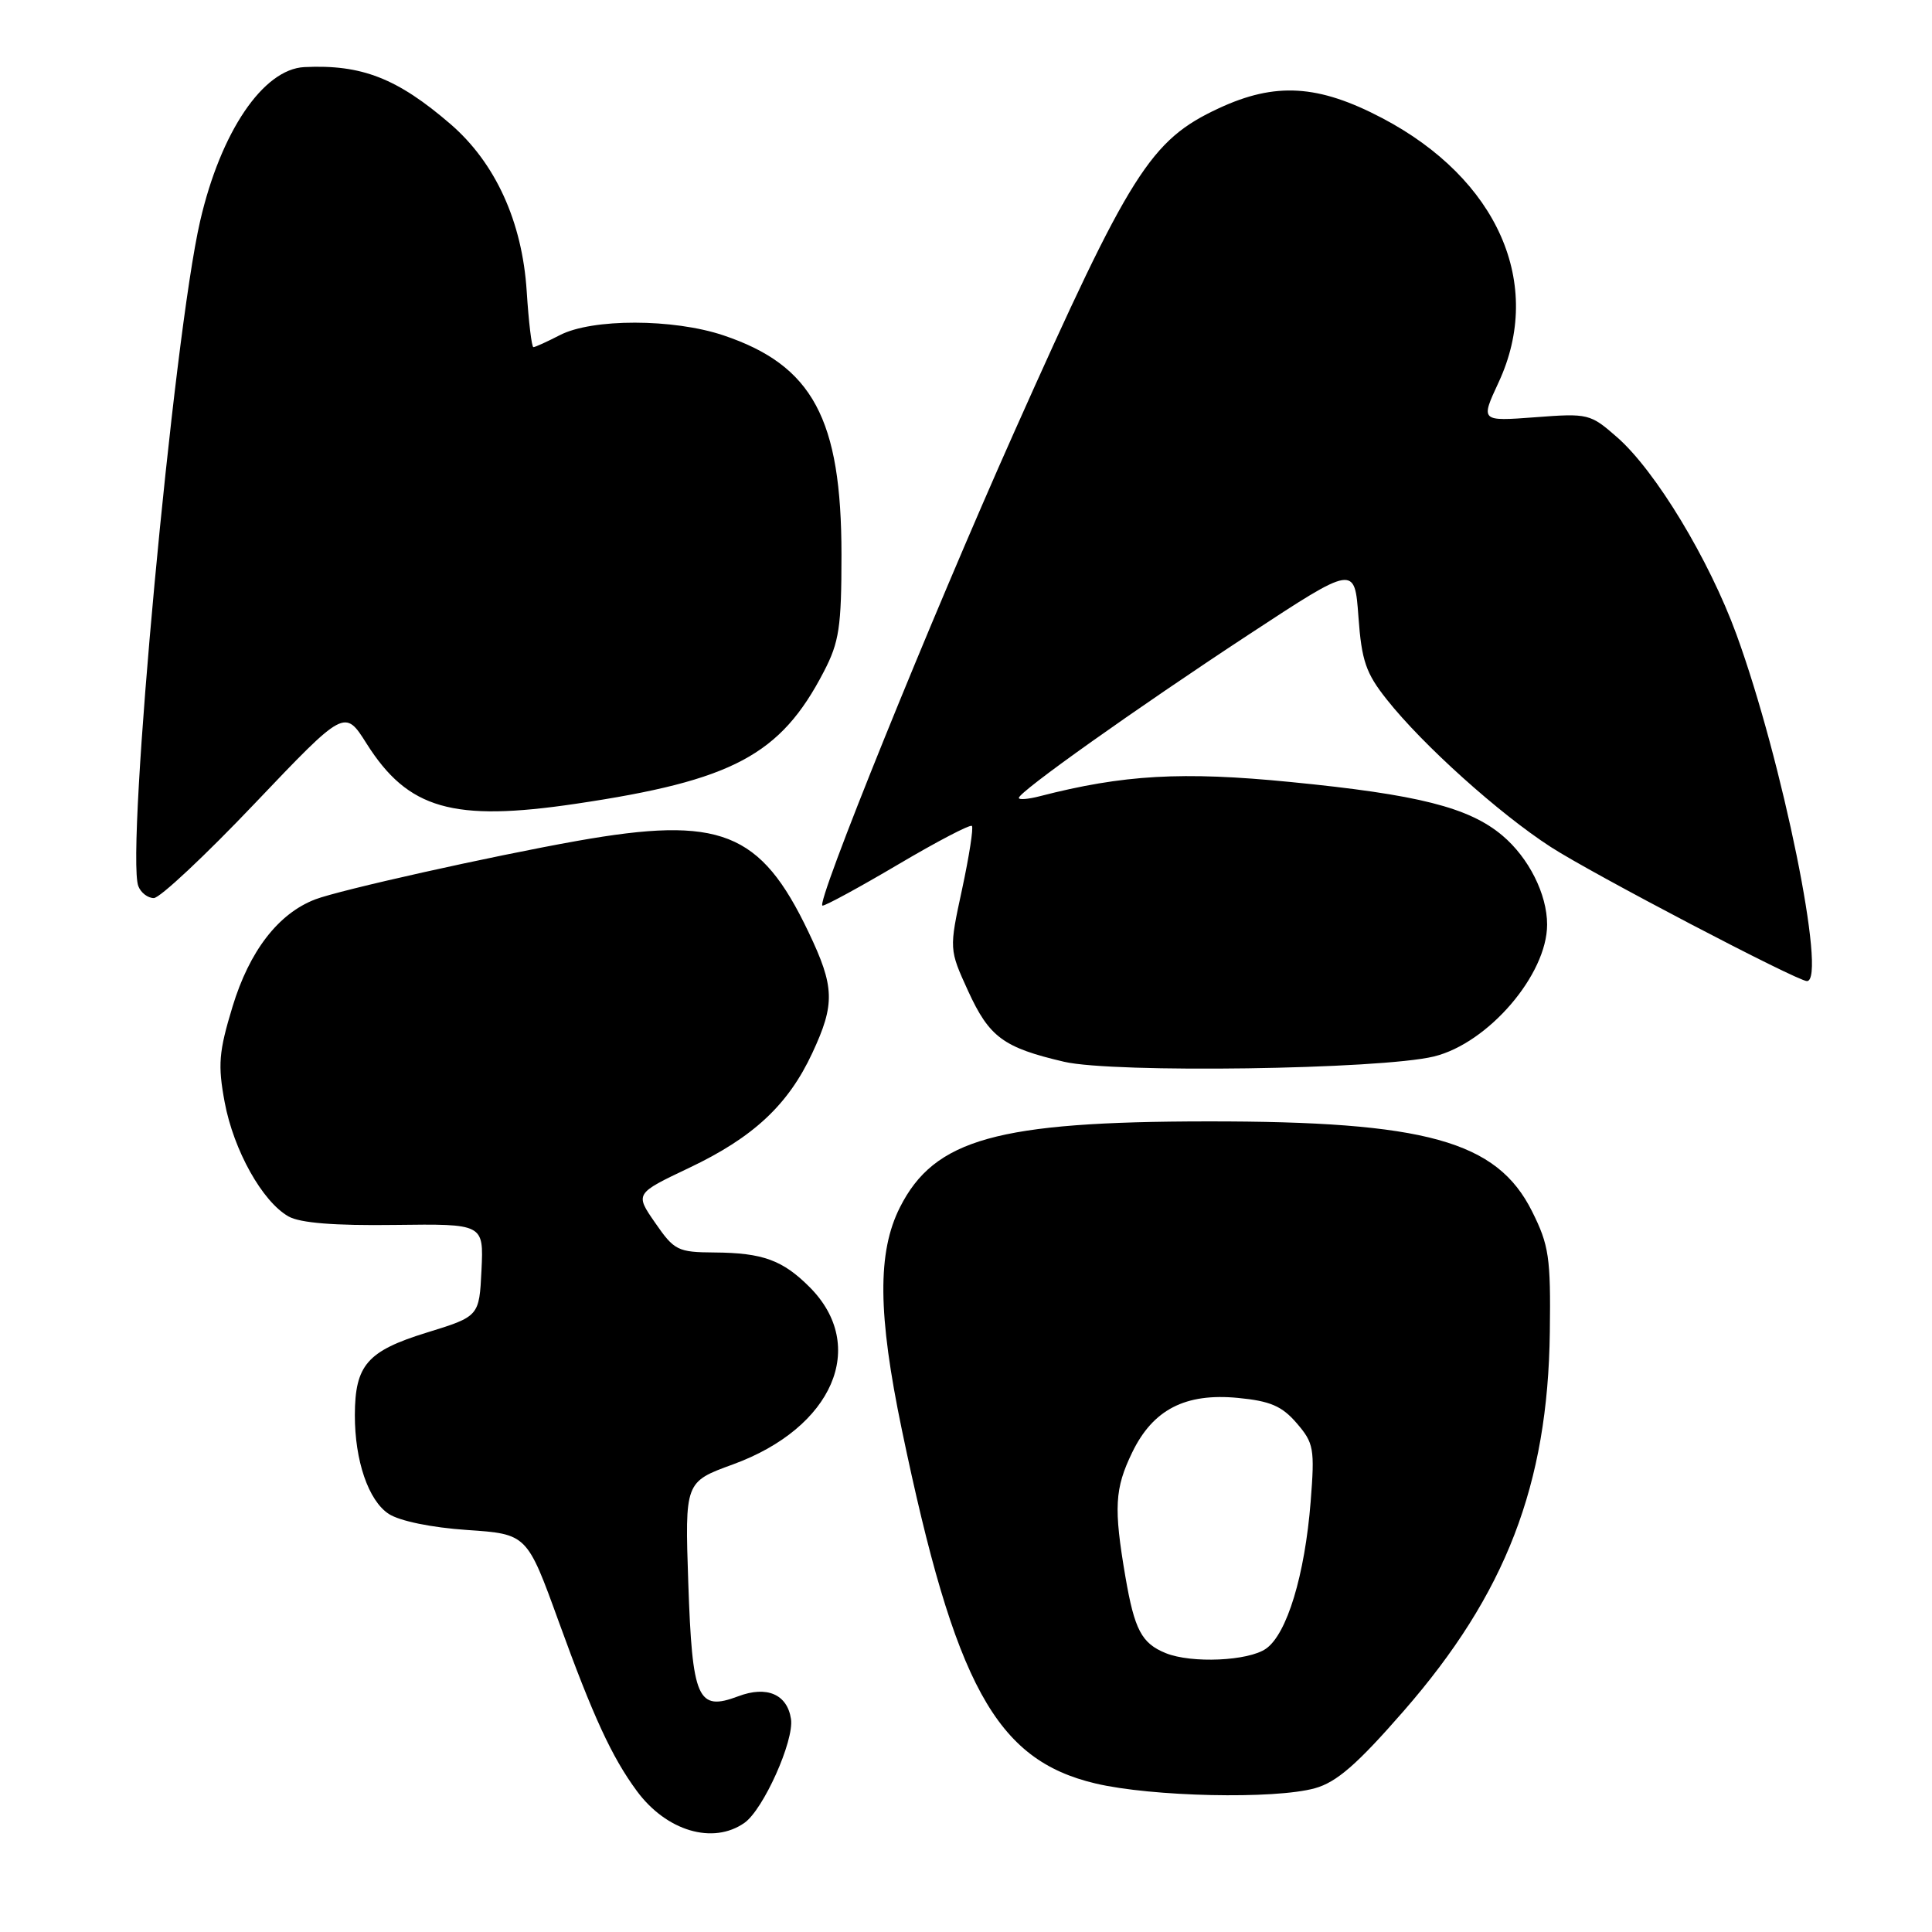 <?xml version="1.0" encoding="UTF-8" standalone="no"?>
<!DOCTYPE svg PUBLIC "-//W3C//DTD SVG 1.1//EN" "http://www.w3.org/Graphics/SVG/1.1/DTD/svg11.dtd" >
<svg xmlns="http://www.w3.org/2000/svg" xmlns:xlink="http://www.w3.org/1999/xlink" version="1.1" viewBox="0 0 256 256">
 <g >
 <path fill="currentColor"
d=" M 98.64 241.54 C 101.15 239.78 105.24 230.66 104.81 227.78 C 104.32 224.50 101.60 223.33 97.81 224.77 C 92.43 226.79 91.73 225.19 91.20 209.72 C 90.75 196.36 90.75 196.36 97.12 194.04 C 110.38 189.20 115.07 178.35 107.27 170.54 C 103.70 166.97 101.07 166.01 94.68 165.96 C 89.81 165.93 89.34 165.69 86.82 162.04 C 84.13 158.16 84.13 158.16 91.33 154.74 C 99.82 150.71 104.44 146.40 107.64 139.52 C 110.67 133.02 110.60 130.76 107.13 123.50 C 100.77 110.16 95.44 108.06 76.50 111.42 C 64.99 113.47 44.97 117.94 41.75 119.18 C 36.86 121.07 33.05 126.02 30.81 133.39 C 28.99 139.38 28.85 141.10 29.77 146.05 C 30.96 152.42 34.77 159.24 38.24 161.19 C 39.77 162.05 44.32 162.42 52.30 162.31 C 64.09 162.16 64.09 162.16 63.80 168.29 C 63.50 174.43 63.50 174.43 56.50 176.59 C 48.66 179.02 47.04 180.88 47.02 187.50 C 47.01 193.55 48.82 198.84 51.51 200.60 C 52.95 201.54 57.16 202.41 61.88 202.73 C 69.83 203.27 69.83 203.27 74.04 214.89 C 78.59 227.44 81.07 232.82 84.38 237.31 C 88.30 242.63 94.47 244.46 98.64 241.54 Z  M 174.24 236.95 C 177.11 236.15 179.82 233.80 186.00 226.71 C 199.52 211.21 205.11 196.73 205.36 176.50 C 205.49 166.61 205.25 165.00 203.00 160.50 C 198.34 151.18 188.93 148.57 160.00 148.59 C 132.14 148.61 123.81 150.94 119.25 159.97 C 116.24 165.92 116.31 174.12 119.50 189.45 C 126.55 223.33 131.95 233.20 145.16 236.32 C 152.60 238.08 168.89 238.44 174.24 236.95 Z  M 190.00 139.99 C 197.20 138.23 205.00 129.14 205.00 122.51 C 205.00 118.49 202.57 113.66 199.07 110.71 C 194.64 106.98 187.90 105.28 171.00 103.62 C 156.66 102.20 148.82 102.65 137.75 105.51 C 136.24 105.90 135.00 106.00 135.00 105.73 C 135.00 104.92 150.52 93.90 165.50 84.06 C 179.50 74.87 179.50 74.87 180.00 81.73 C 180.42 87.55 180.99 89.21 183.75 92.68 C 188.51 98.70 198.65 107.81 205.47 112.22 C 210.98 115.79 238.14 130.00 239.43 130.00 C 242.12 130.00 236.17 100.74 230.09 84.07 C 226.46 74.13 219.38 62.42 214.30 57.96 C 210.72 54.82 210.46 54.75 203.40 55.29 C 196.17 55.83 196.17 55.83 198.57 50.67 C 204.63 37.66 198.48 23.71 183.15 15.65 C 174.68 11.20 168.99 10.86 161.49 14.35 C 152.43 18.57 149.78 22.77 134.41 57.20 C 123.35 81.97 107.96 120.00 108.99 120.00 C 109.42 120.00 113.96 117.53 119.07 114.51 C 124.18 111.49 128.55 109.21 128.78 109.44 C 129.01 109.67 128.42 113.45 127.48 117.83 C 125.76 125.79 125.76 125.79 128.28 131.31 C 131.09 137.44 132.95 138.81 141.00 140.69 C 147.56 142.22 182.92 141.71 190.00 139.99 Z  M 33.75 106.47 C 45.68 93.94 45.68 93.94 48.58 98.54 C 54.07 107.22 60.00 108.93 76.33 106.50 C 97.11 103.42 103.43 100.05 109.16 89.00 C 111.20 85.08 111.50 83.08 111.50 73.50 C 111.50 55.49 107.68 48.40 95.84 44.43 C 89.21 42.21 78.46 42.19 74.18 44.41 C 72.49 45.28 70.91 46.00 70.68 46.00 C 70.45 46.00 70.05 42.66 69.79 38.58 C 69.20 29.37 65.64 21.57 59.69 16.44 C 52.65 10.37 47.92 8.52 40.33 8.89 C 34.87 9.16 29.25 17.46 26.52 29.29 C 23.00 44.52 16.64 113.01 18.33 117.42 C 18.66 118.29 19.59 119.00 20.38 119.00 C 21.18 119.00 27.20 113.36 33.75 106.47 Z  M 154.47 219.05 C 151.27 217.75 150.33 215.97 149.12 208.92 C 147.56 199.78 147.70 197.25 150.02 192.46 C 152.77 186.77 157.06 184.56 164.03 185.23 C 168.31 185.64 169.87 186.31 171.82 188.58 C 174.09 191.21 174.22 191.96 173.67 198.96 C 172.90 208.70 170.53 216.52 167.75 218.46 C 165.41 220.10 157.88 220.43 154.47 219.05 Z "/>
</g>
</svg>
